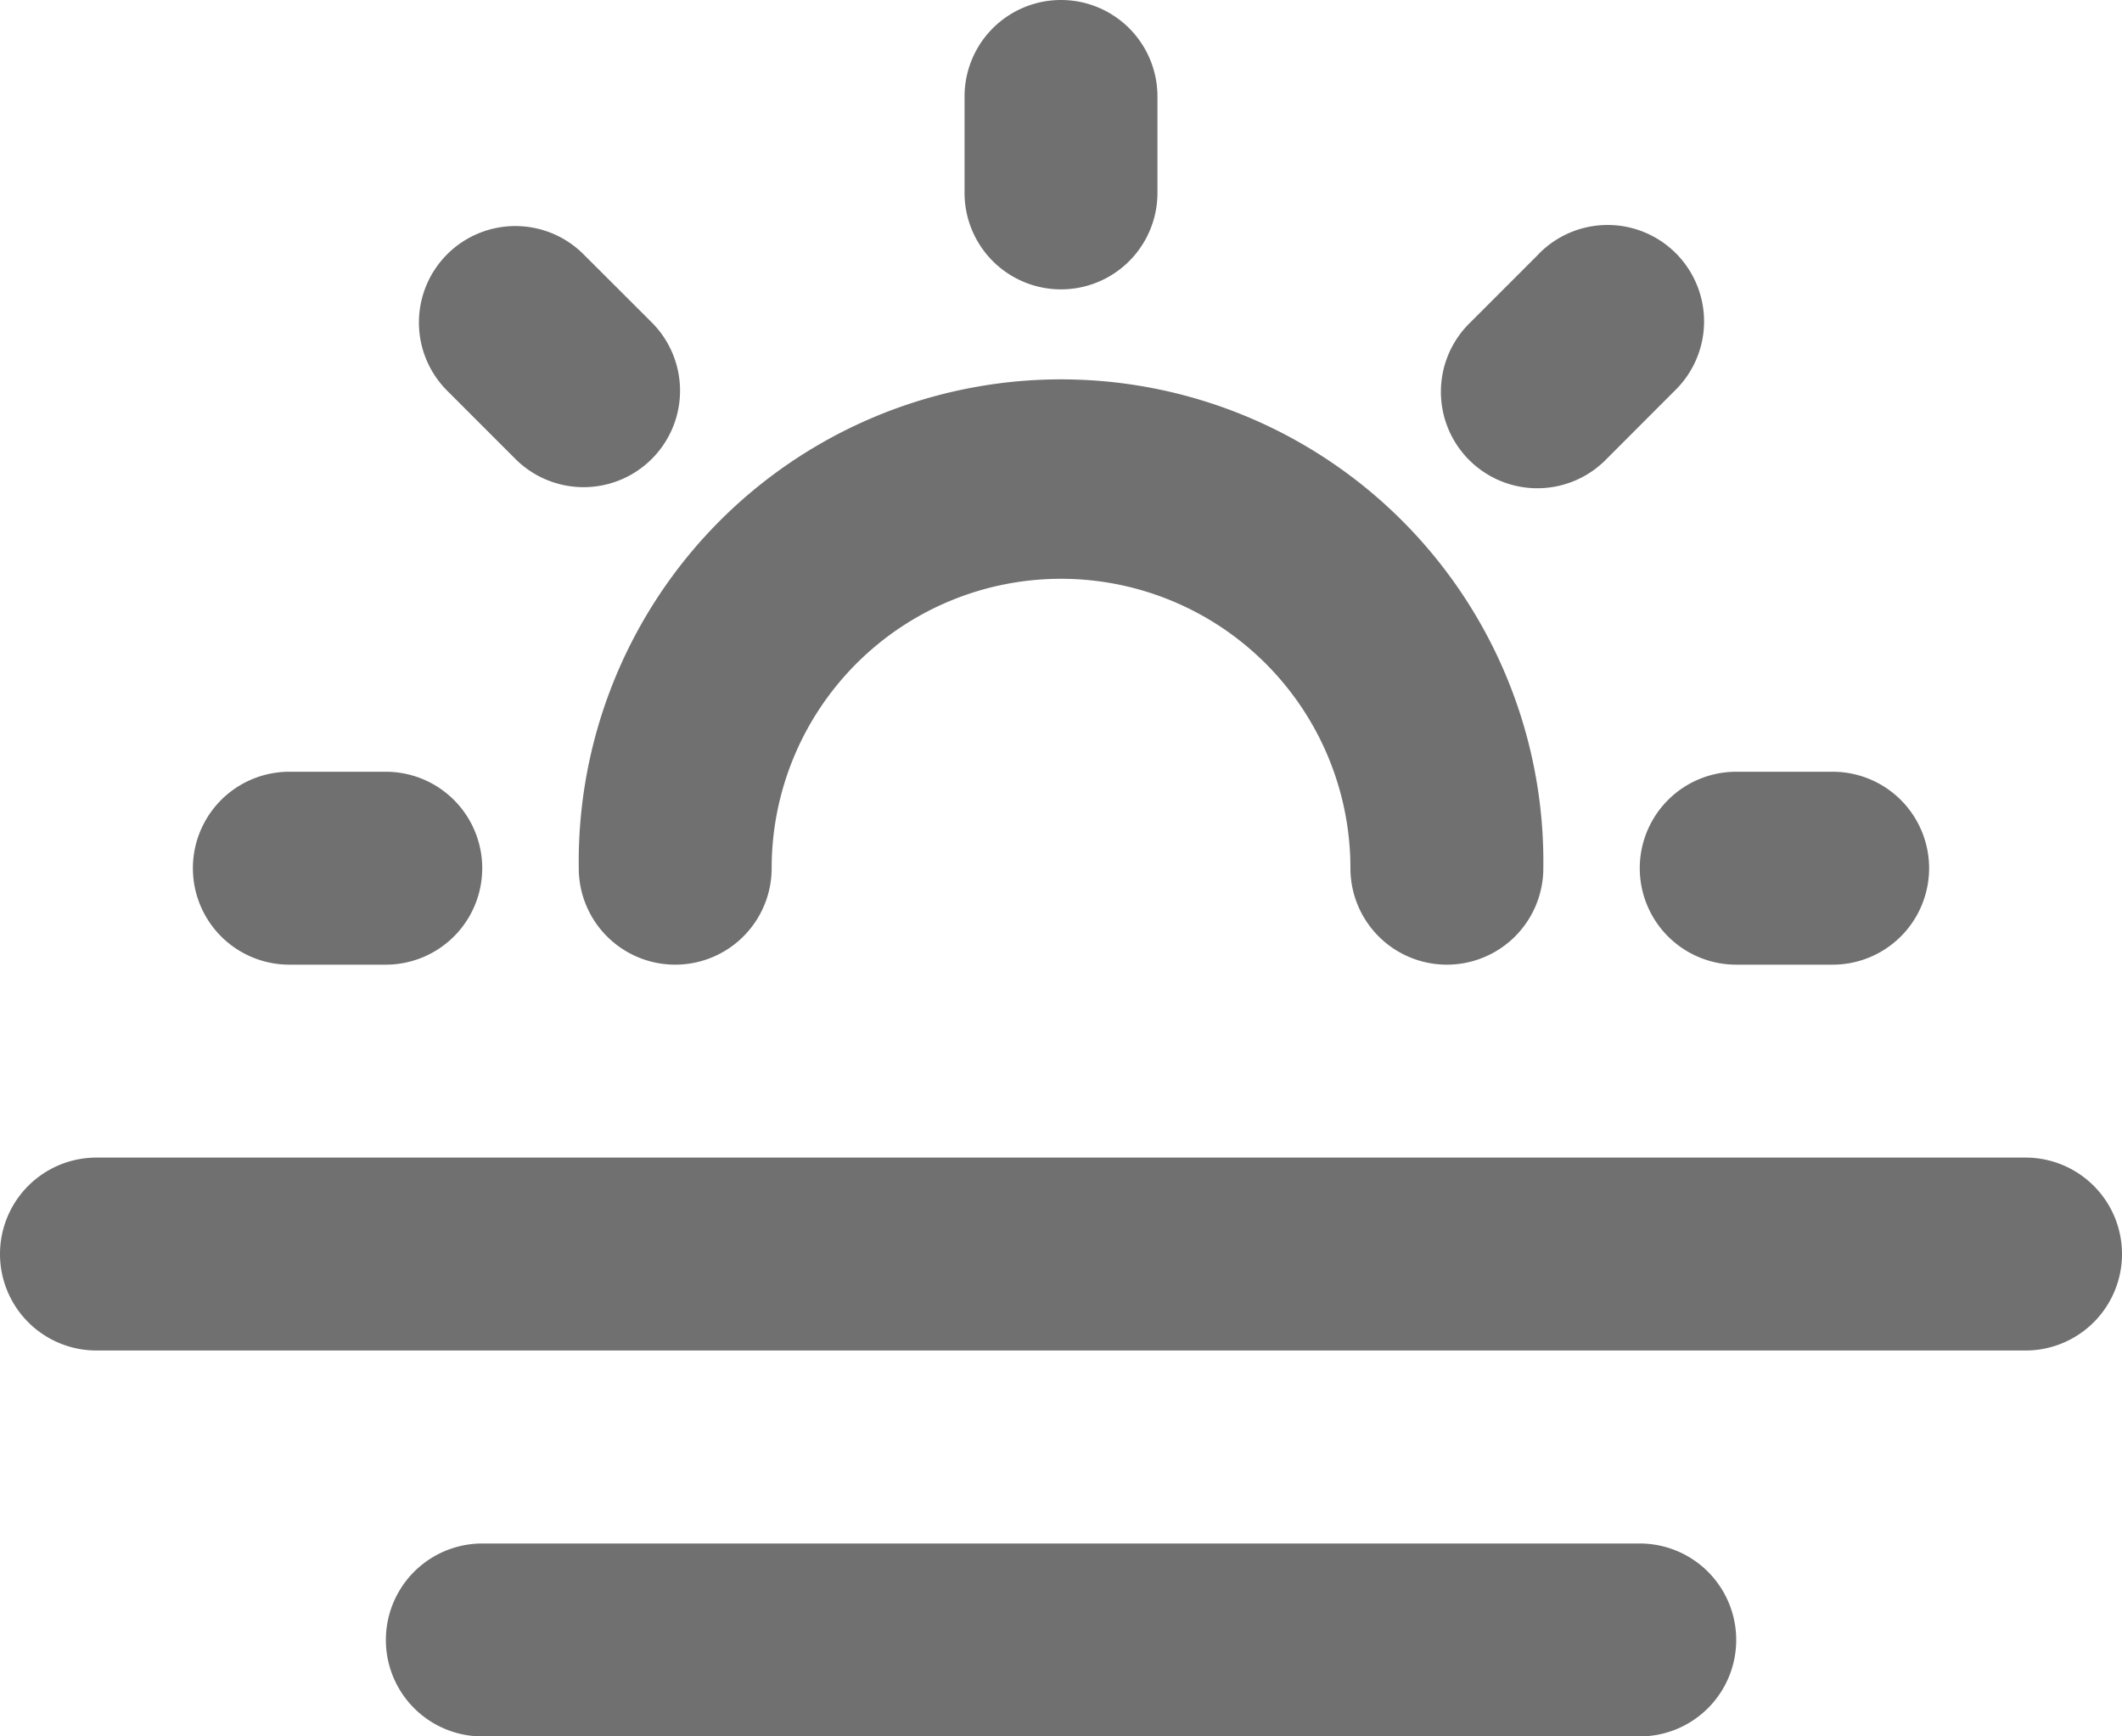 <svg xmlns="http://www.w3.org/2000/svg" width="24.444" height="20" viewBox="0 0 24.444 20"><path d="M25.444,17.444a1.111,1.111,0,0,1-1.111,1.111H2.111a1.111,1.111,0,1,1,0-2.222H24.333A1.111,1.111,0,0,1,25.444,17.444ZM19.889,23a1.111,1.111,0,1,0,0-2.222H6.556a1.111,1.111,0,1,0,0,2.222ZM7.667,13a1.111,1.111,0,0,0,2.222,0,3.333,3.333,0,1,1,6.667,0,1.111,1.111,0,0,0,2.222,0A5.556,5.556,0,1,0,7.667,13Zm4.444-7.778a1.111,1.111,0,1,0,2.222,0V4.111a1.111,1.111,0,1,0-2.222,0ZM19.889,13A1.111,1.111,0,0,0,21,14.111h1.111a1.111,1.111,0,1,0,0-2.222H21A1.111,1.111,0,0,0,19.889,13ZM4.333,11.889a1.111,1.111,0,1,0,0,2.222H5.444a1.111,1.111,0,1,0,0-2.222Zm1.818-5.96a1.111,1.111,0,0,0,0,1.571l.786.786A1.111,1.111,0,1,0,8.508,6.714l-.786-.785A1.111,1.111,0,0,0,6.151,5.929Zm12.571,0-.786.786a1.111,1.111,0,1,0,1.571,1.571l.785-.786a1.111,1.111,0,1,0-1.571-1.571Z" transform="translate(-1 -3)" fill="#707070"/></svg>